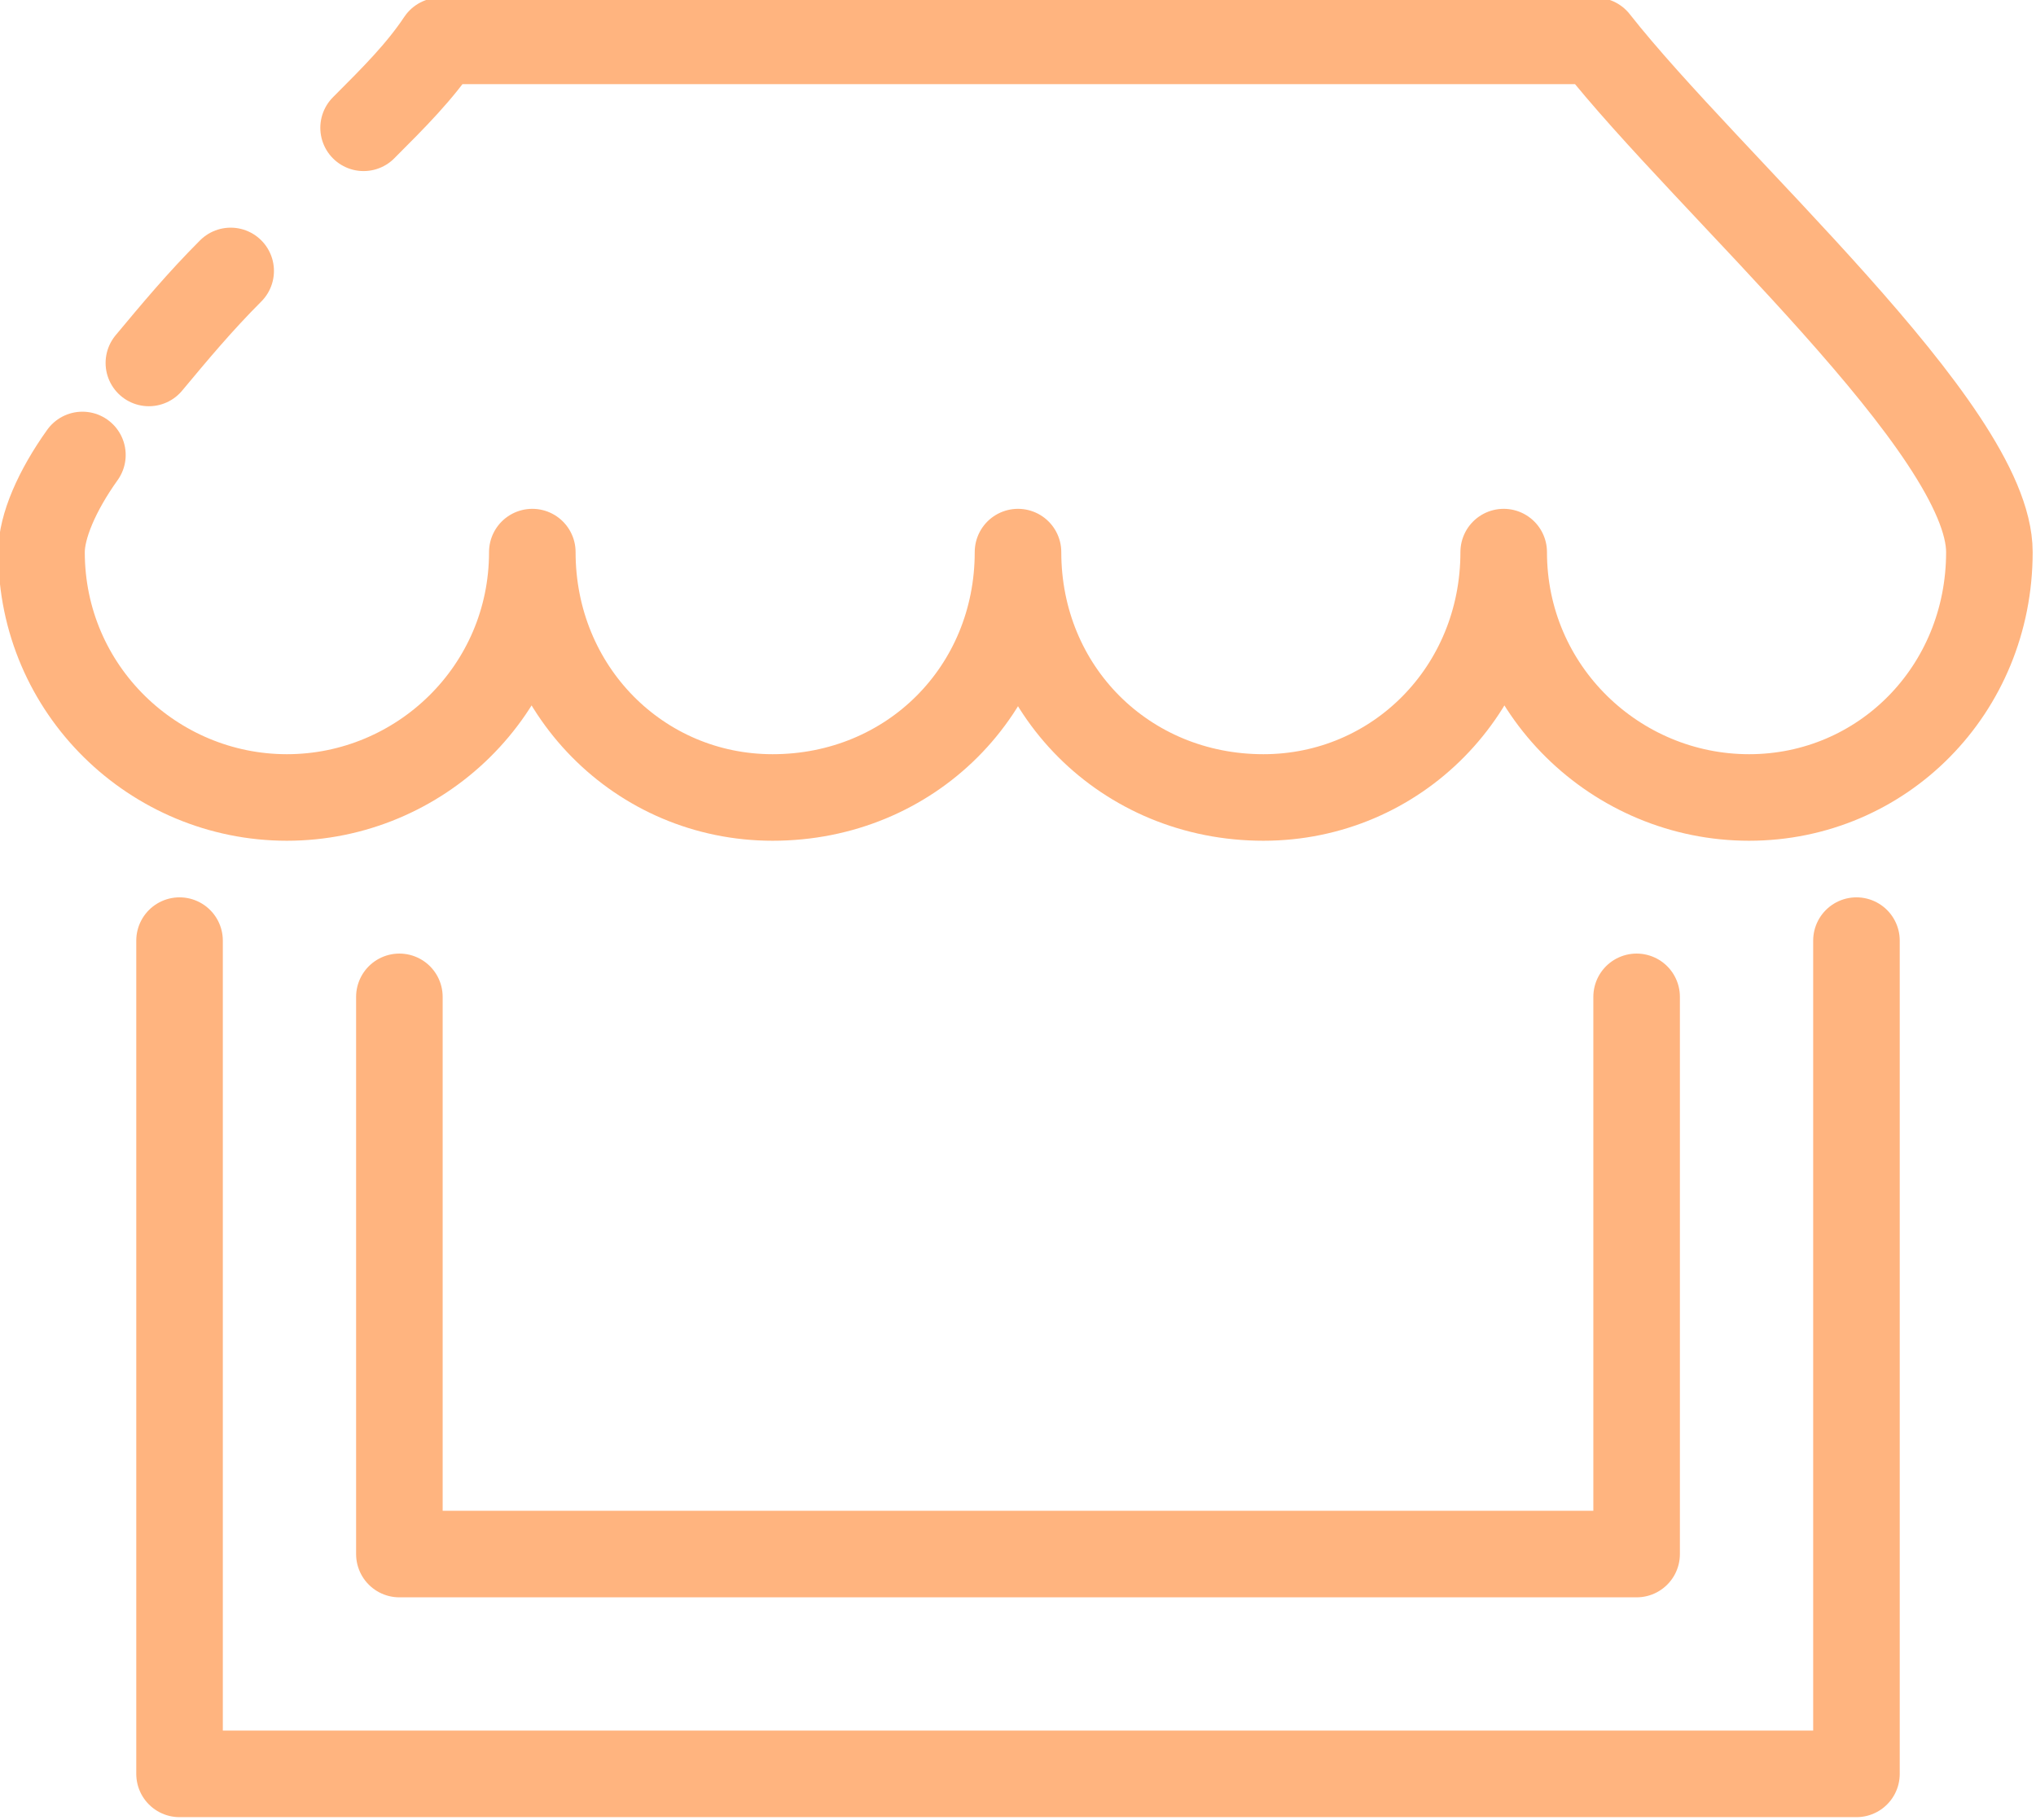 <?xml version="1.0" encoding="UTF-8"?>
<!DOCTYPE svg PUBLIC "-//W3C//DTD SVG 1.0//EN" "http://www.w3.org/TR/2001/REC-SVG-20010904/DTD/svg10.dtd">
<!-- Creator: CorelDRAW X7 -->
<svg xmlns="http://www.w3.org/2000/svg" xml:space="preserve" width="3.979mm" height="3.557mm" version="1.0" style="shape-rendering:geometricPrecision; text-rendering:geometricPrecision; image-rendering:optimizeQuality; fill-rule:evenodd; clip-rule:evenodd"
viewBox="0 0 398 356"
 xmlns:xlink="http://www.w3.org/1999/xlink">
 <defs>
  <style type="text/css">
   <![CDATA[
    .str0 {stroke:#FFB47F;stroke-width:16.93;stroke-linecap:round;stroke-linejoin:round}
    .fil0 {fill:none}
   ]]>
  </style>
 </defs>
 <g id="Camada_x0020_1">
  <g id="_2756909152512">
   <path class="fil0 str0" d="M71 25c6,-6 11,-11 15,-17l226 0c22,28 77,76 77,100 0,27 -21,48 -47,48 -26,0 -48,-21 -48,-48 0,27 -21,48 -47,48 -27,0 -48,-21 -48,-48 0,27 -21,48 -48,48 -26,0 -47,-21 -47,-48 0,27 -22,48 -48,48 -26,0 -48,-21 -48,-48 0,-5 3,-12 8,-19m13 -18c5,-6 10,-12 16,-18"/>
   <path class="fil0 str0" d="M363 184l0 163 -328 0 0 -163"/>
   <path class="fil0 str0" d="M320 195l0 109 -242 0 0 -109"/>
  </g>
 </g>
</svg>
